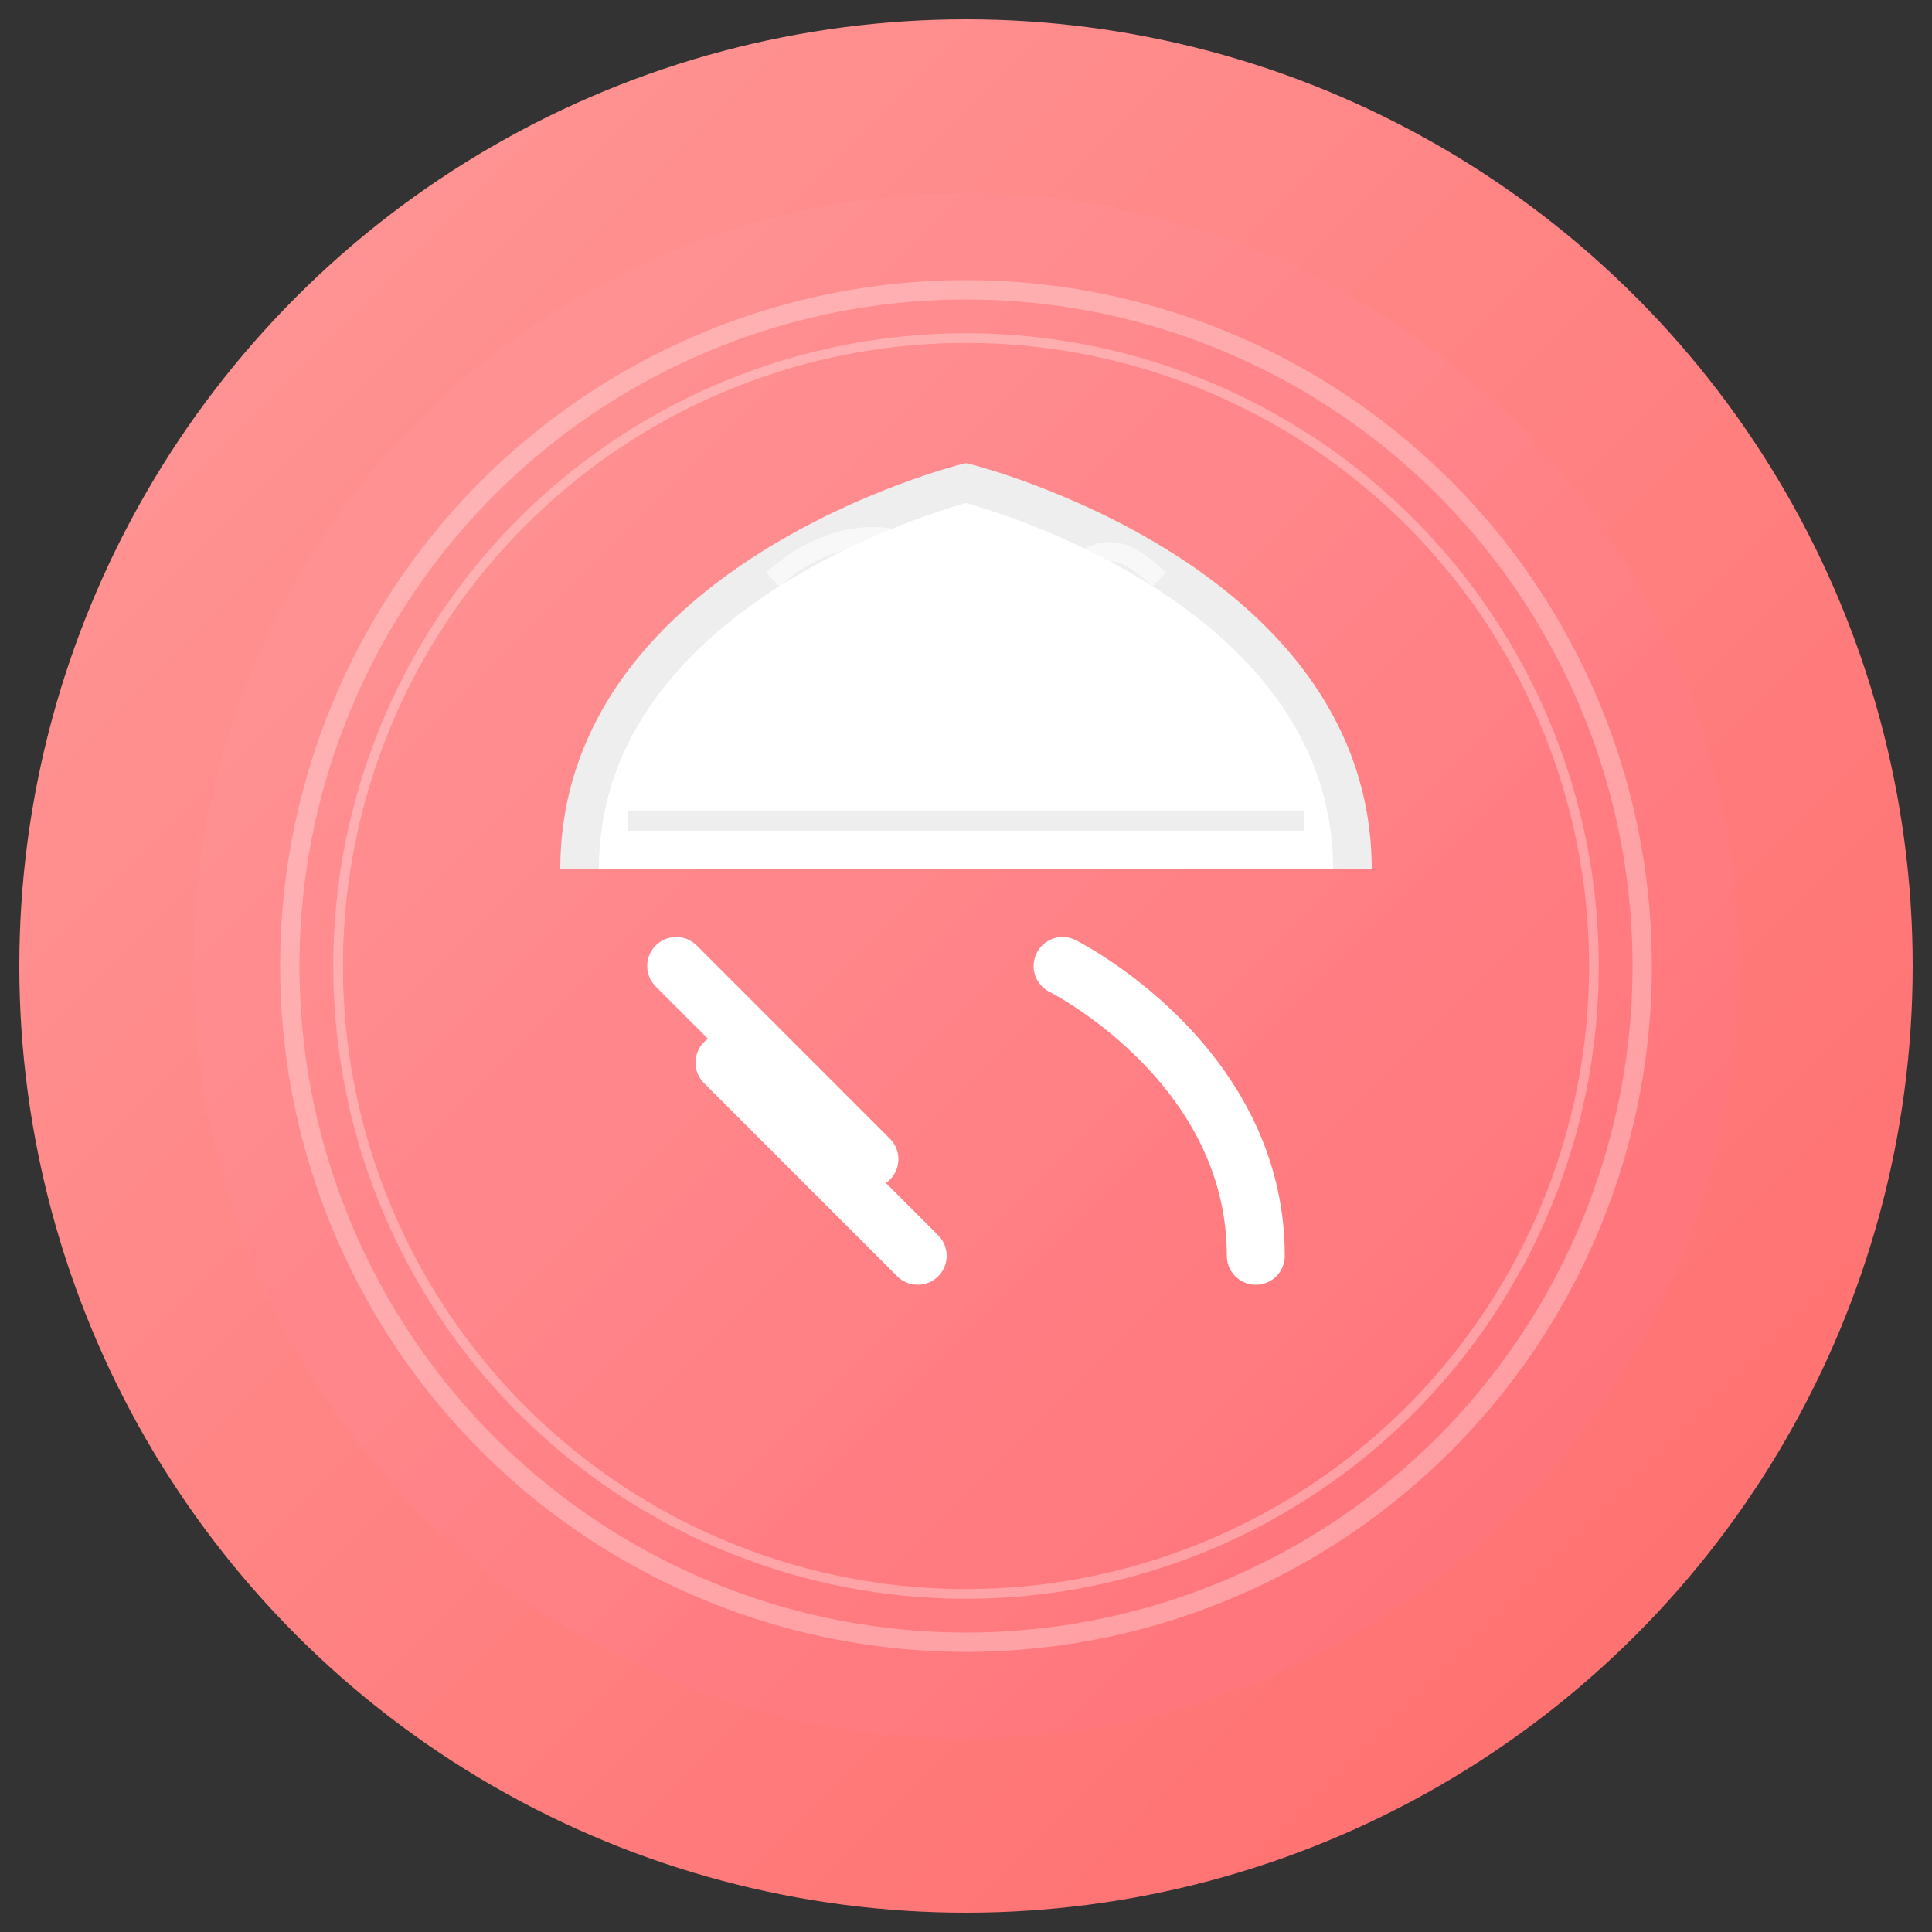 <?xml version="1.0" encoding="UTF-8"?>
<svg width="200" height="200" viewBox="0 0 200 200" xmlns="http://www.w3.org/2000/svg">
  <rect x="0" y="0" width="200" height="200" fill="#333333" stroke="none"/>
  <!-- 美食家头像 - 扁平圆形图标风格 -->
  <defs>
    <linearGradient id="bg-gradient" x1="0%" y1="0%" x2="100%" y2="100%">
      <stop offset="0%" style="stop-color:#FF9999"/>
      <stop offset="100%" style="stop-color:#FF6B6B"/>
    </linearGradient>
    <!-- 美食家徽章渐变 -->
    <linearGradient id="food-gradient" x1="0%" y1="0%" x2="100%" y2="100%">
      <stop offset="0%" style="stop-color:#FFB6C1"/>
      <stop offset="100%" style="stop-color:#FF69B4"/>
    </linearGradient>
  </defs>

  <!-- 背景圆形 -->
  <circle cx="100" cy="100" r="98" fill="url(#bg-gradient)"/>
  
  <!-- 美食家徽章 -->
  <circle cx="100" cy="100" r="80" fill="url(#food-gradient)" opacity="0.1"/>
  
  <!-- 装饰图案：餐盘和餐具 -->
  <circle cx="100" cy="100" r="70" fill="none" stroke="white" stroke-width="2" opacity="0.3"/>
  <circle cx="100" cy="100" r="65" fill="none" stroke="white" stroke-width="1" opacity="0.3"/>
  
  <!-- 厨师帽 -->
  <path d="M60 90C60 60 100 50 100 50C100 50 140 60 140 90" 
        fill="white" 
        stroke="#EEEEEE" 
        stroke-width="4"/>
  <path d="M65 85h70" stroke="#EEEEEE" stroke-width="2"/>
  
  <!-- 叉子和勺子 -->
  <path d="M70 100L90 120M75 110L95 130" 
        stroke="white" 
        stroke-width="6" 
        stroke-linecap="round"/>
  <path d="M110 100C110 100 130 110 130 130" 
        stroke="white" 
        stroke-width="6" 
        stroke-linecap="round"
        fill="none"/>
  
  <!-- 装饰性蒸汽 -->
  <path d="M80 60S90 50 100 60S110 50 120 60" 
        stroke="white" 
        stroke-width="2"
        fill="none"
        opacity="0.6"/>
</svg>
